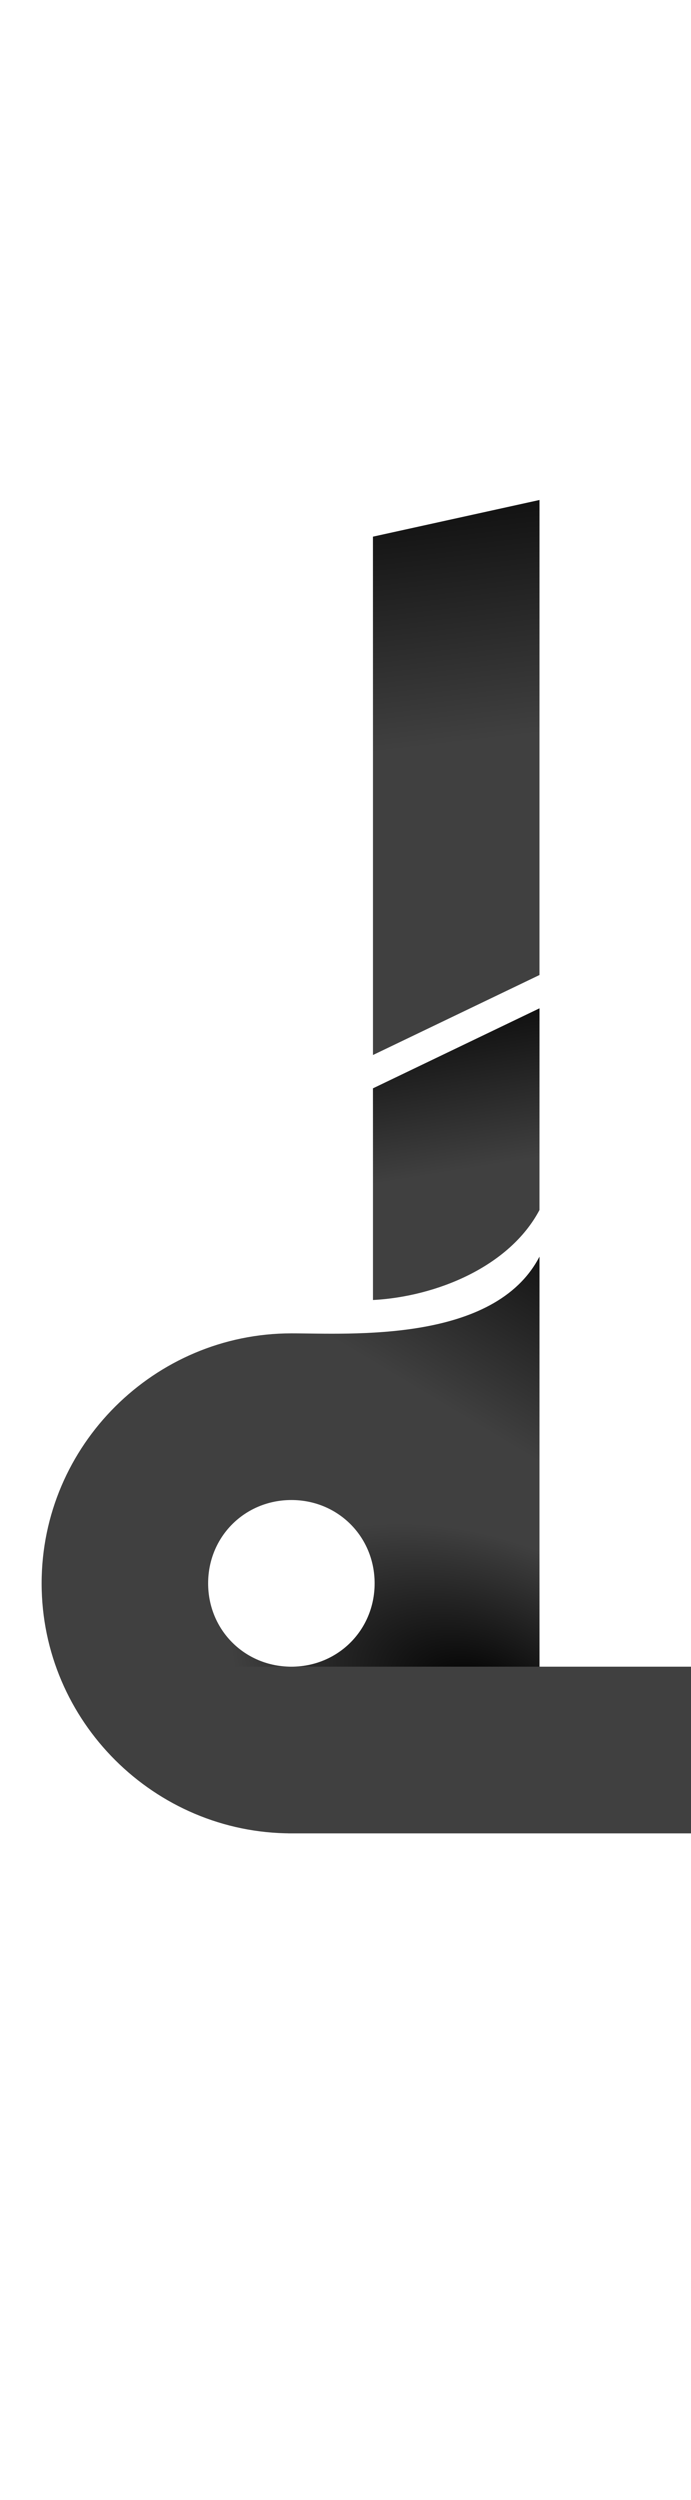 <?xml version="1.0" encoding="UTF-8" standalone="no"?>
<svg
   version="1.1"
   viewBox="0 0 415.0 1500.0"
   width="415.0"
   height="1500.0"
   id="svg121"
   sodipodi:docname="heh-ar.fina.svg"
   inkscape:version="1.1.1 (c3084ef, 2021-09-22)"
   xmlns:inkscape="http://www.inkscape.org/namespaces/inkscape"
   xmlns:sodipodi="http://sodipodi.sourceforge.net/DTD/sodipodi-0.dtd"
   xmlns:xlink="http://www.w3.org/1999/xlink"
   xmlns="http://www.w3.org/2000/svg"
   xmlns:svg="http://www.w3.org/2000/svg">
  <defs
     id="defs123">
    <linearGradient
       inkscape:collect="always"
       id="linearGradient1842">
      <stop
         style="stop-color:#000000;stop-opacity:1;"
         offset="0"
         id="stop1838" />
      <stop
         style="stop-color:#000000;stop-opacity:0;"
         offset="1"
         id="stop1840" />
    </linearGradient>
    <linearGradient
       inkscape:collect="always"
       id="linearGradient1815">
      <stop
         style="stop-color:#000000;stop-opacity:1;"
         offset="0"
         id="stop1811" />
      <stop
         style="stop-color:#000000;stop-opacity:0;"
         offset="1"
         id="stop1813" />
    </linearGradient>
    <linearGradient
       inkscape:collect="always"
       id="linearGradient1705">
      <stop
         style="stop-color:#000000;stop-opacity:1;"
         offset="0"
         id="stop1701" />
      <stop
         style="stop-color:#000000;stop-opacity:0;"
         offset="1"
         id="stop1703" />
    </linearGradient>
    <radialGradient
       inkscape:collect="always"
       xlink:href="#linearGradient1705"
       id="radialGradient1729"
       cx="275.866"
       cy="1042.961"
       fx="275.866"
       fy="1042.961"
       r="149.5"
       gradientTransform="matrix(0.969,0.343,-0.206,0.582,234.068,313.378)"
       gradientUnits="userSpaceOnUse" />
    <linearGradient
       inkscape:collect="always"
       xlink:href="#linearGradient1815"
       id="linearGradient1817"
       x1="263.042"
       y1="250.706"
       x2="285.668"
       y2="444.495"
       gradientUnits="userSpaceOnUse" />
    <linearGradient
       inkscape:collect="always"
       xlink:href="#linearGradient1842"
       id="linearGradient1844"
       x1="268.011"
       y1="583.183"
       x2="287.088"
       y2="700.308"
       gradientUnits="userSpaceOnUse" />
    <linearGradient
       inkscape:collect="always"
       xlink:href="#linearGradient1705"
       id="linearGradient1986"
       x1="350.821"
       y1="710.185"
       x2="270.051"
       y2="845.057"
       gradientUnits="userSpaceOnUse" />
  </defs>
  <sodipodi:namedview
     objecttolerance="1"
     gridtolerance="1"
     guidetolerance="1"
     id="namedview115"
     pagecolor="#ffffff"
     bordercolor="#cccccc"
     borderopacity="1"
     inkscape:pageshadow="0"
     inkscape:pageopacity="1"
     inkscape:pagecheckerboard="0"
     showgrid="false"
     inkscape:current-layer="svg121">
    <sodipodi:guide
       position="0,400"
       orientation="0,-1"
       id="guide113" />
  </sodipodi:namedview>
  <path
     fill="#404040"
     d="M 173,1100 H 435 V 1000 H 238 Z m 105,0 h 46 V 900 H 278 Z M 224,780 c 38,-2 82,-20 100,-54 V 605 l -100,48 z m 0,-147 100,-48 V 300 L 224,322 Z M 324,950 V 754 c -27,52 -114,46 -149,46 z m -149,150 c 82,0 149,-67 149,-150 0,-83 -67,-150 -149,-150 -82,0 -150,67 -150,150 0,83 68,150 150,150 z m 0,-100 c -28,0 -50,-22 -50,-50 0,-28 22,-50 50,-50 28,0 50,22 50,50 0,28 -22,50 -50,50 z"
     id="path117"
     sodipodi:nodetypes="ccccccccccccccccccccccccssssssssss" />
  <path
     style="fill:url(#linearGradient1817);fill-opacity:1"
     d="M 224,633 324,585 V 300 l -100,22 z"
     id="path1270" />
  <path
     style="fill:url(#linearGradient1844);fill-opacity:1"
     d="m 224,780 c 38,-2 82,-20 100,-54 V 605 l -100,48 z"
     id="path1268" />
  <path
     id="path1266"
     style="fill:url(#radialGradient1729);fill-opacity:1"
     d="M 324 754 C 297 806 210 800 175 800 C 93 800 25 867 25 950 C 25 967.547 28.071 984.365 33.639 1000 L 175 1000 C 147 1000 125 978 125 950 C 125 922 147 900 175 900 C 203 900 225 922 225 950 C 225 978 203 1000 175 1000 L 324 1000 L 324 950 L 324 754 z " />
  <path
     id="path1984"
     style="fill:url(#linearGradient1986);fill-opacity:1"
     d="M 324 754 C 297 806 210 800 175 800 C 93 800 25 867 25 950 C 25 967.547 28.071 984.365 33.639 1000 L 175 1000 C 147 1000 125 978 125 950 C 125 922 147 900 175 900 C 203 900 225 922 225 950 C 225 978 203 1000 175 1000 L 324 1000 L 324 950 L 324 754 z " />
</svg>
